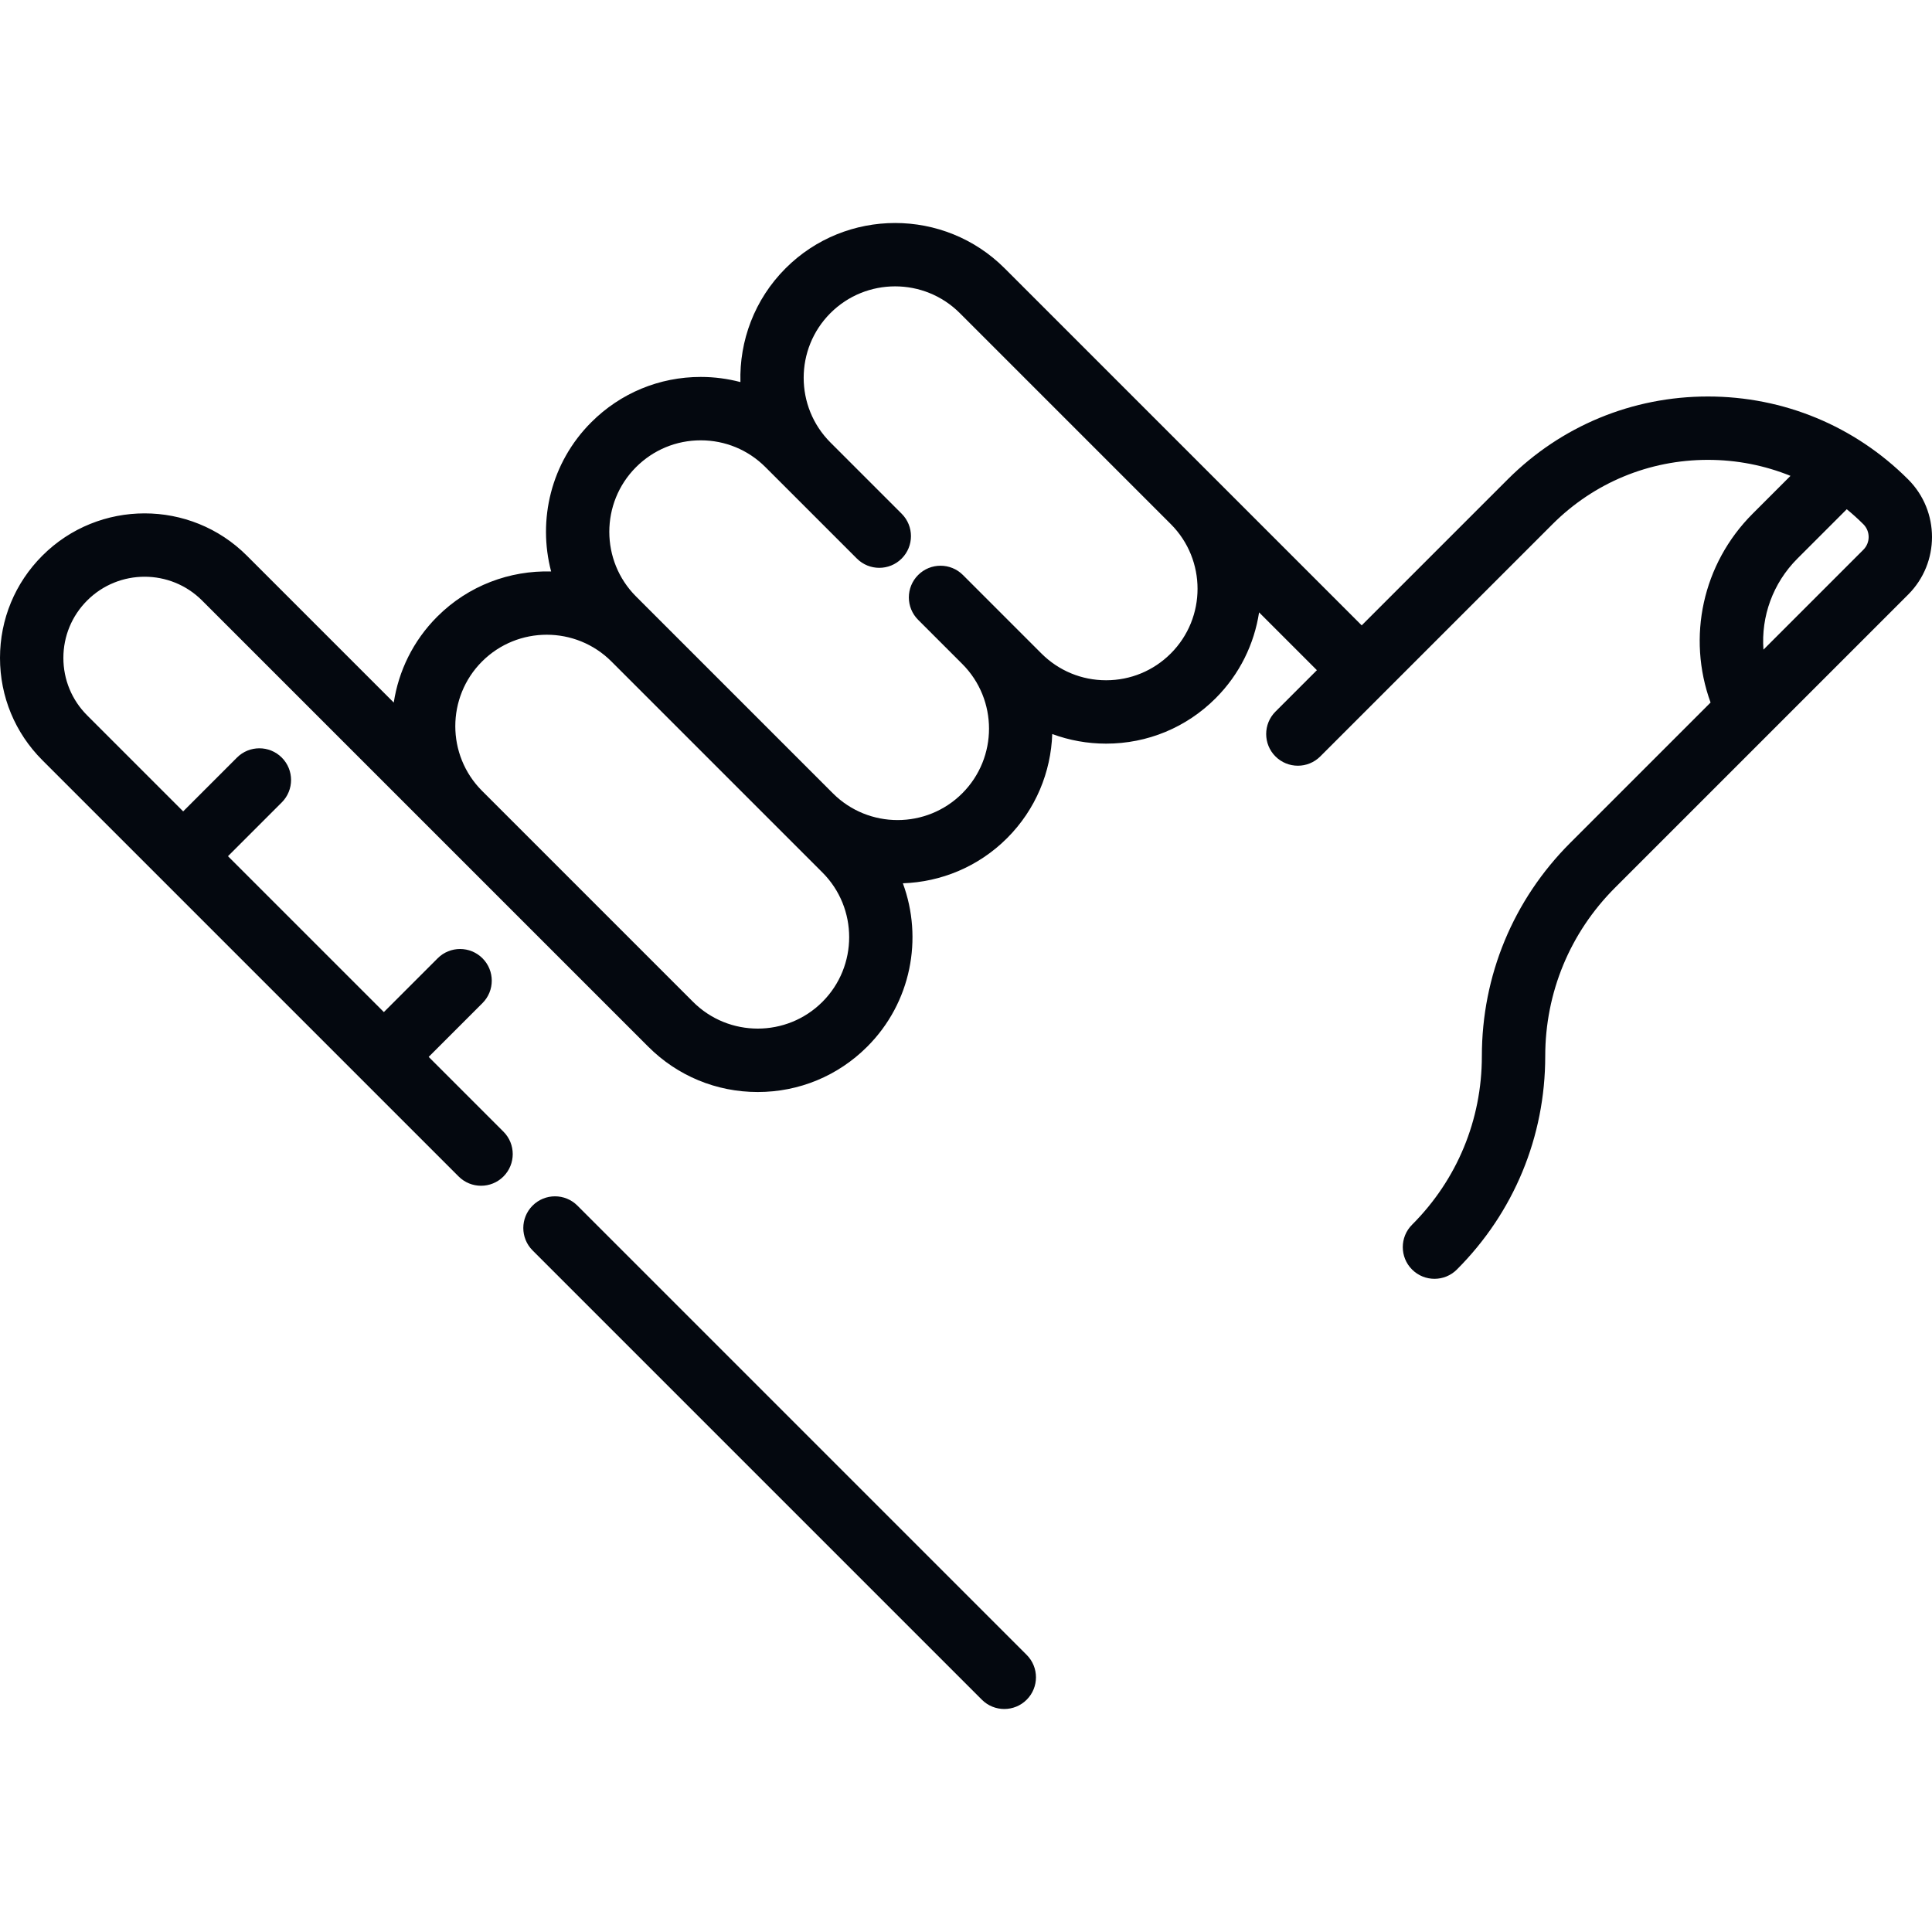<?xml version="1.0" encoding="utf-8"?>
<!-- Generator: Adobe Illustrator 16.0.0, SVG Export Plug-In . SVG Version: 6.00 Build 0)  -->
<!DOCTYPE svg PUBLIC "-//W3C//DTD SVG 1.1//EN" "http://www.w3.org/Graphics/SVG/1.1/DTD/svg11.dtd">
<svg version="1.1" id="Layer_1" xmlns="http://www.w3.org/2000/svg" xmlns:xlink="http://www.w3.org/1999/xlink" x="0px" y="0px"
	 width="512px" height="512px" viewBox="0 0 512 512" enable-background="new 0 0 512 512" xml:space="preserve">
<g>
	<g>
		<path fill="#04080F" d="M272.083,438.566L153.017,319.498c-3.28-3.28-8.597-3.28-11.876,0c-3.28,3.279-3.28,8.597,0,11.876
			l119.066,119.068c1.639,1.64,3.789,2.46,5.938,2.46c2.149,0,4.299-0.82,5.938-2.46
			C275.363,447.162,275.363,441.845,272.083,438.566z"/>
	</g>
</g>
<g>
	<g>
		<path fill="#04080F" d="M505.694,127.06c-14.18-14.178-33.029-21.986-53.079-21.986c-20.051,0-38.902,7.808-53.079,21.986
			l-38.67,38.669l-94.632-94.631c-16-16.001-42.036-16.001-58.04,0c-8.289,8.289-12.272,19.271-11.973,30.156
			c-3.391-0.892-6.917-1.362-10.516-1.362c-10.962,0-21.267,4.27-29.019,12.021c-10.695,10.695-14.23,25.868-10.63,39.535
			c-10.894-0.307-21.888,3.677-30.185,11.973c-6.408,6.408-10.243,14.428-11.519,22.766l-38.929-38.929
			c-14.943-14.943-39.257-14.943-54.199,0C3.986,154.498,0,164.123,0,174.359c0,10.238,3.986,19.861,11.225,27.1l110.32,110.32
			c1.639,1.639,3.789,2.459,5.938,2.459s4.299-0.819,5.938-2.459c3.28-3.28,3.28-8.598,0-11.877l-19.815-19.814l14.258-14.258
			c3.28-3.28,3.28-8.598,0-11.876c-3.28-3.28-8.597-3.28-11.876,0l-14.258,14.258L60.418,226.9l14.258-14.258
			c3.28-3.28,3.28-8.597,0-11.876c-3.28-3.28-8.597-3.28-11.876,0l-14.258,14.258l-25.441-25.441
			c-4.066-4.067-6.305-9.473-6.305-15.224c0-5.75,2.24-11.157,6.305-15.223c8.395-8.394,22.053-8.394,30.446,0l118.24,118.24
			c7.751,7.751,18.057,12.021,29.019,12.019c10.962,0,21.268-4.27,29.019-12.02c11.686-11.686,14.827-28.72,9.444-43.294
			c10.036-0.34,19.975-4.323,27.62-11.967c7.637-7.638,11.62-17.562,11.967-27.591c4.51,1.67,9.322,2.549,14.274,2.549
			c10.962,0,21.27-4.27,29.021-12.021c6.406-6.408,10.241-14.428,11.519-22.766l15.32,15.32l-10.981,10.981
			c-3.279,3.28-3.279,8.597,0,11.876c1.641,1.639,3.789,2.46,5.938,2.46c2.147,0,4.299-0.82,5.938-2.46l61.528-61.528
			c11.006-11.006,25.638-17.067,41.203-17.067c7.625,0,15.021,1.464,21.883,4.242l-10.033,10.033
			c-13.296,13.296-17.437,32.748-11.146,50.037l-37.196,37.196c-15.101,15.1-23.416,35.177-23.416,56.533
			c0,16.867-6.57,32.727-18.497,44.656c-3.28,3.278-3.28,8.597,0,11.875c1.639,1.641,3.789,2.461,5.938,2.461
			c2.149,0,4.301-0.82,5.938-2.461c15.1-15.102,23.416-35.179,23.416-56.532c0-16.869,6.568-32.728,18.497-44.656l77.697-77.697
			C514.102,149.149,514.102,135.469,505.694,127.06z M217.95,265.5c-9.452,9.453-24.833,9.452-34.286,0l-6.458-6.458
			c-0.002-0.002-0.003-0.003-0.006-0.006l-49.457-49.457c-9.446-9.453-9.445-24.829,0.006-34.28c9.453-9.452,24.834-9.452,34.286,0
			l46.815,46.816l9.099,9.099C227.402,240.666,227.402,256.047,217.95,265.5z M310.272,173.176c-4.579,4.579-10.667,7.1-17.144,7.1
			s-12.562-2.522-17.145-7.1c-1.01-1.01-20.792-20.794-20.792-20.794c-3.28-3.28-8.597-3.28-11.876,0
			c-3.28,3.28-3.28,8.597,0,11.876l11.695,11.695c9.452,9.452,9.452,24.833,0,34.284c-9.452,9.453-24.833,9.453-34.286,0
			l-46.815-46.815l-5.347-5.347c-9.452-9.452-9.452-24.833,0-34.284c4.579-4.579,10.667-7.1,17.142-7.1
			c6.476,0,12.564,2.522,17.143,7.1l5.338,5.338c0.003,0.003,0.006,0.007,0.009,0.01c0.001,0.001,0.003,0.003,0.006,0.004
			l18.878,18.878c3.28,3.28,8.597,3.28,11.876,0c3.28-3.28,3.28-8.596,0-11.876l-18.89-18.89
			c-9.445-9.453-9.443-24.828,0.007-34.278c9.452-9.452,24.833-9.452,34.284,0l55.917,55.916
			C319.725,148.344,319.725,163.724,310.272,173.176z M493.818,145.68l-26.484,26.484c-0.646-8.775,2.471-17.607,9.008-24.143
			l13.069-13.069c1.522,1.246,2.996,2.573,4.408,3.984C495.676,140.796,495.676,143.822,493.818,145.68z"/>
	</g>
</g>
</svg>
